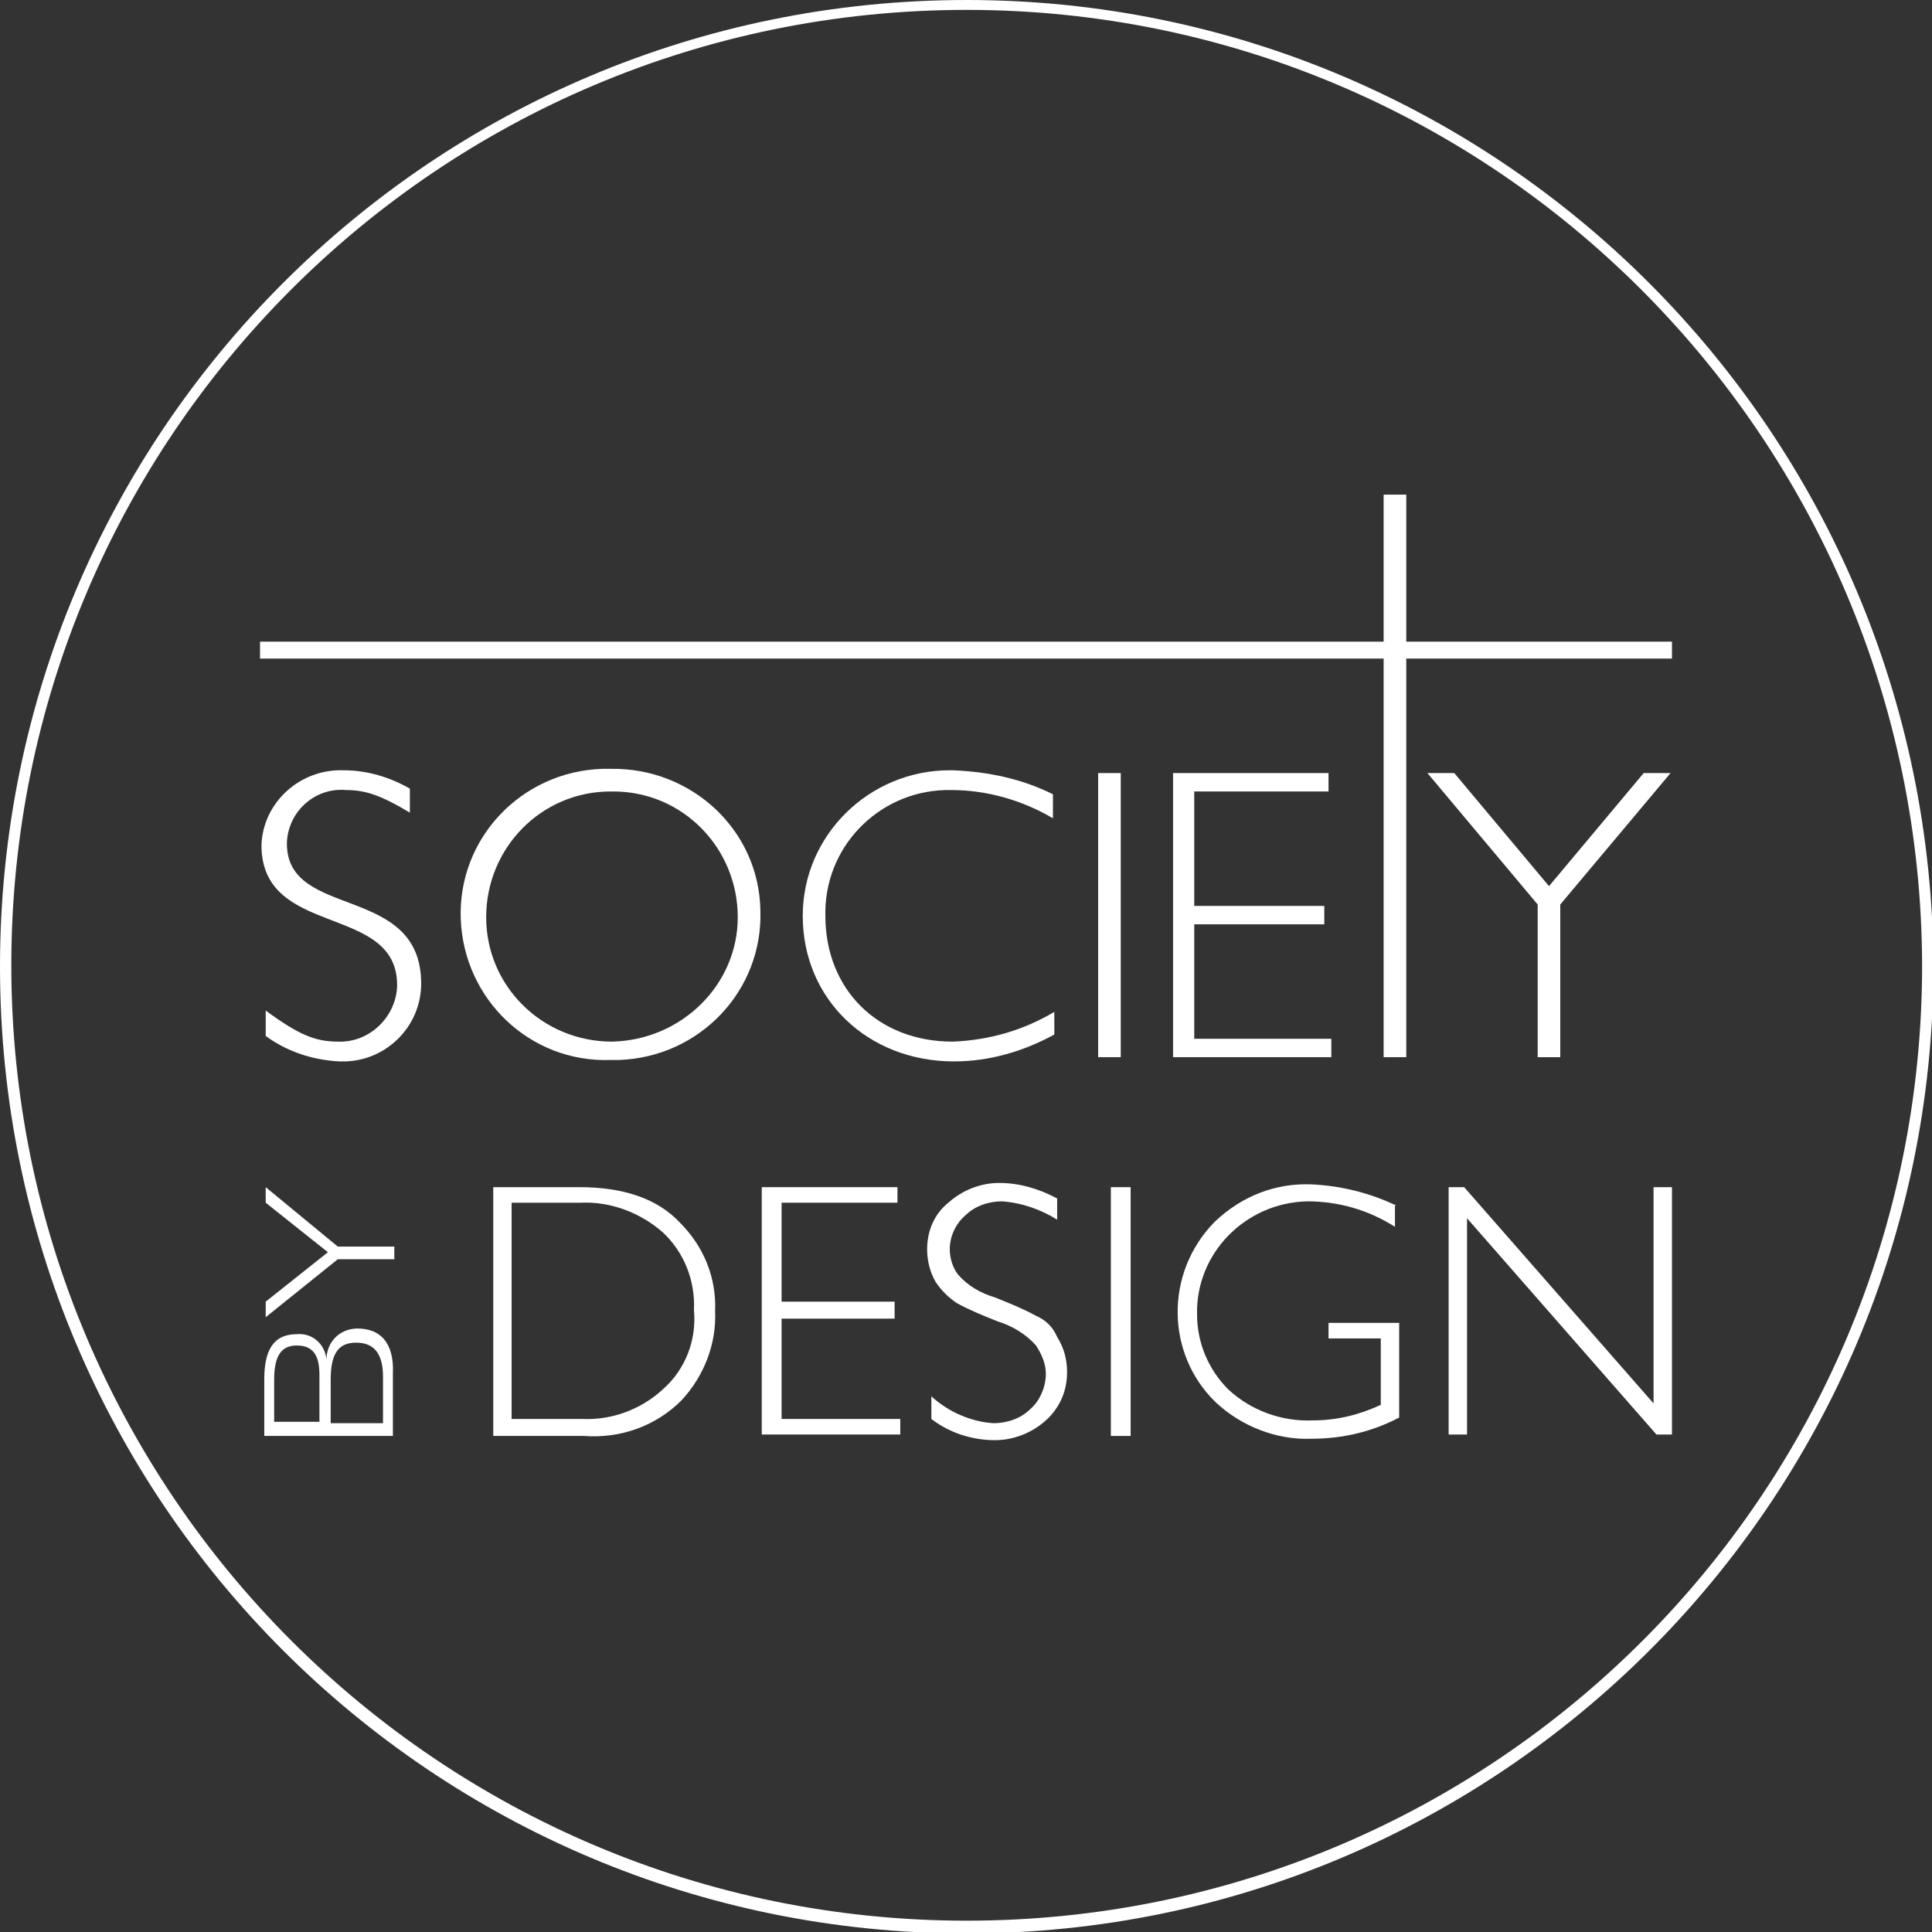 <svg width="42" height="42" viewBox="0 0 42 42" fill="none" xmlns="http://www.w3.org/2000/svg">
<rect x="0" y="0" width="42" height="42" fill="#333333" stroke="none"/>
<path d="M12.597 25.808H10.723V31.216H12.689C13.488 31.277 14.256 31.001 14.809 30.448C15.301 29.925 15.577 29.219 15.546 28.512C15.577 27.775 15.301 27.099 14.778 26.576C14.287 26.054 13.549 25.808 12.597 25.808ZM14.41 30.202C13.949 30.632 13.304 30.878 12.658 30.847H11.122V26.146H12.628C13.273 26.116 13.918 26.361 14.41 26.791C14.87 27.222 15.116 27.836 15.086 28.481C15.147 29.127 14.901 29.772 14.41 30.202Z" fill="white"/>
<path d="M16.991 28.666H19.448V28.297H16.991V26.146H19.51V25.808H16.56V31.185H19.571V30.847H16.991V28.666Z" fill="white"/>
<path d="M22.521 28.604C22.244 28.451 21.937 28.328 21.63 28.205C21.323 28.113 21.046 27.959 20.831 27.713C20.708 27.559 20.647 27.344 20.647 27.16C20.647 26.884 20.77 26.607 20.985 26.423C21.2 26.208 21.507 26.116 21.784 26.116C22.214 26.146 22.644 26.3 22.982 26.515V26.054C22.582 25.839 22.152 25.716 21.722 25.716C21.323 25.716 20.923 25.87 20.616 26.146C20.309 26.392 20.155 26.761 20.155 27.16C20.155 27.406 20.216 27.652 20.339 27.867C20.462 28.051 20.616 28.205 20.8 28.328C21.077 28.481 21.384 28.604 21.691 28.727C21.998 28.819 22.306 29.004 22.521 29.249C22.644 29.434 22.736 29.649 22.736 29.864C22.736 30.14 22.613 30.448 22.398 30.632C22.183 30.847 21.876 30.939 21.599 30.939C21.108 30.909 20.616 30.693 20.247 30.355V30.847C20.647 31.154 21.138 31.308 21.63 31.308C22.029 31.308 22.429 31.154 22.736 30.878C23.043 30.601 23.197 30.233 23.197 29.833C23.197 29.557 23.135 29.311 22.982 29.065C22.89 28.85 22.736 28.696 22.521 28.604Z" fill="white"/>
<path d="M24.579 25.808H24.149V31.216H24.579V25.808Z" fill="white"/>
<path d="M28.881 29.096H30.017V30.54C29.557 30.755 29.065 30.878 28.543 30.878C27.867 30.909 27.191 30.663 26.699 30.202C26.269 29.772 26.023 29.188 26.023 28.574C25.993 27.252 27.068 26.146 28.42 26.116C29.096 26.116 29.741 26.3 30.325 26.669V26.208H30.355C29.772 25.931 29.157 25.778 28.512 25.747C27.744 25.716 27.007 25.993 26.423 26.546L26.392 26.576C25.317 27.683 25.348 29.434 26.423 30.479C26.976 31.001 27.744 31.308 28.512 31.277C29.188 31.277 29.833 31.124 30.417 30.816V28.758H28.881V29.096Z" fill="white"/>
<path d="M35.947 30.509L31.83 25.808H31.492V31.185H31.892V26.484L36.009 31.185H36.347V25.808H35.947V30.509Z" fill="white"/>
<path d="M7.773 28.881C7.374 28.881 7.097 29.188 7.097 29.557C7.067 29.219 6.79 28.973 6.452 29.004C5.93 29.004 5.745 29.372 5.745 29.987V31.216H8.541V29.895V29.864C8.572 29.188 8.265 28.881 7.773 28.881ZM6.974 30.909H5.96V29.987C5.96 29.434 6.145 29.25 6.452 29.25C6.851 29.25 6.944 29.526 6.944 29.895V30.909H6.974ZM8.326 30.939H7.189V29.987C7.189 29.403 7.374 29.188 7.742 29.188C8.111 29.188 8.326 29.403 8.326 29.925V30.939Z" fill="white"/>
<path d="M5.776 25.808V26.146L7.128 27.222L5.776 28.297V28.635L7.343 27.375H8.572V27.099H7.343L5.776 25.808Z" fill="white"/>
<path d="M6.237 18.342V18.311C6.268 17.636 6.851 17.113 7.527 17.175C7.958 17.175 8.296 17.298 8.91 17.666V17.144C8.48 16.898 7.988 16.745 7.466 16.745C6.514 16.714 5.715 17.451 5.684 18.373C5.684 20.401 8.633 19.633 8.633 21.415V21.445C8.603 22.121 8.019 22.674 7.343 22.644C6.851 22.644 6.483 22.49 5.776 21.968V22.521C6.237 22.859 6.79 23.043 7.374 23.074H7.405C8.357 23.105 9.156 22.336 9.156 21.384C9.156 19.203 6.237 20.001 6.237 18.342Z" fill="white"/>
<path d="M13.273 16.714C13.211 16.714 13.15 16.714 13.088 16.714C11.337 16.775 9.955 18.219 10.016 19.971C10.078 21.722 11.522 23.105 13.273 23.043C13.334 23.043 13.396 23.043 13.457 23.043C15.209 22.982 16.591 21.538 16.53 19.786C16.499 18.035 15.024 16.683 13.273 16.714ZM13.304 22.644C11.798 22.644 10.569 21.445 10.569 19.94C10.569 18.434 11.767 17.206 13.273 17.206C13.304 17.206 13.304 17.206 13.334 17.206C14.84 17.206 16.038 18.434 16.038 19.94C16.038 21.415 14.809 22.613 13.304 22.644Z" fill="white"/>
<path d="M20.677 17.175C21.445 17.175 22.214 17.39 22.89 17.789V17.267C22.214 16.929 21.476 16.775 20.708 16.745C20.677 16.745 20.677 16.745 20.647 16.745C18.895 16.745 17.451 18.158 17.451 19.909C17.451 21.722 18.865 23.074 20.739 23.074C21.507 23.074 22.244 22.859 22.92 22.49V21.998C22.244 22.398 21.507 22.613 20.708 22.644C19.08 22.644 17.943 21.507 17.943 19.909C17.943 19.878 17.943 19.817 17.943 19.786C17.974 18.312 19.203 17.144 20.677 17.175Z" fill="white"/>
<path d="M24.364 16.806H23.873V22.982H24.364V16.806Z" fill="white"/>
<path d="M28.881 17.206V16.806H25.501V22.982H28.942V22.582H25.962V20.094H28.789V19.694H25.962V17.206H28.881Z" fill="white"/>
<path d="M30.571 10.753H30.079V13.949H5.653V14.317H30.079V22.982H30.571V14.317H36.347V13.949H30.571V10.753Z" fill="white"/>
<path d="M33.919 22.982V19.663L36.316 16.806H35.732L33.674 19.264L31.615 16.806H31.031L33.428 19.663V22.982H33.919Z" fill="white"/>
<path d="M21.015 0C9.402 0 0 9.402 0 21.015C0 32.629 9.402 42.031 21.015 42.031C32.598 42.031 42 32.629 42.031 21.046C42 9.402 32.598 0 21.015 0ZM21.015 41.754C9.555 41.754 0.246 32.445 0.246 20.985C0.246 9.525 9.525 0.215 21.015 0.215C32.475 0.215 41.754 9.525 41.785 20.985C41.785 32.475 32.475 41.754 21.015 41.754Z" fill="white"/>
</svg>

